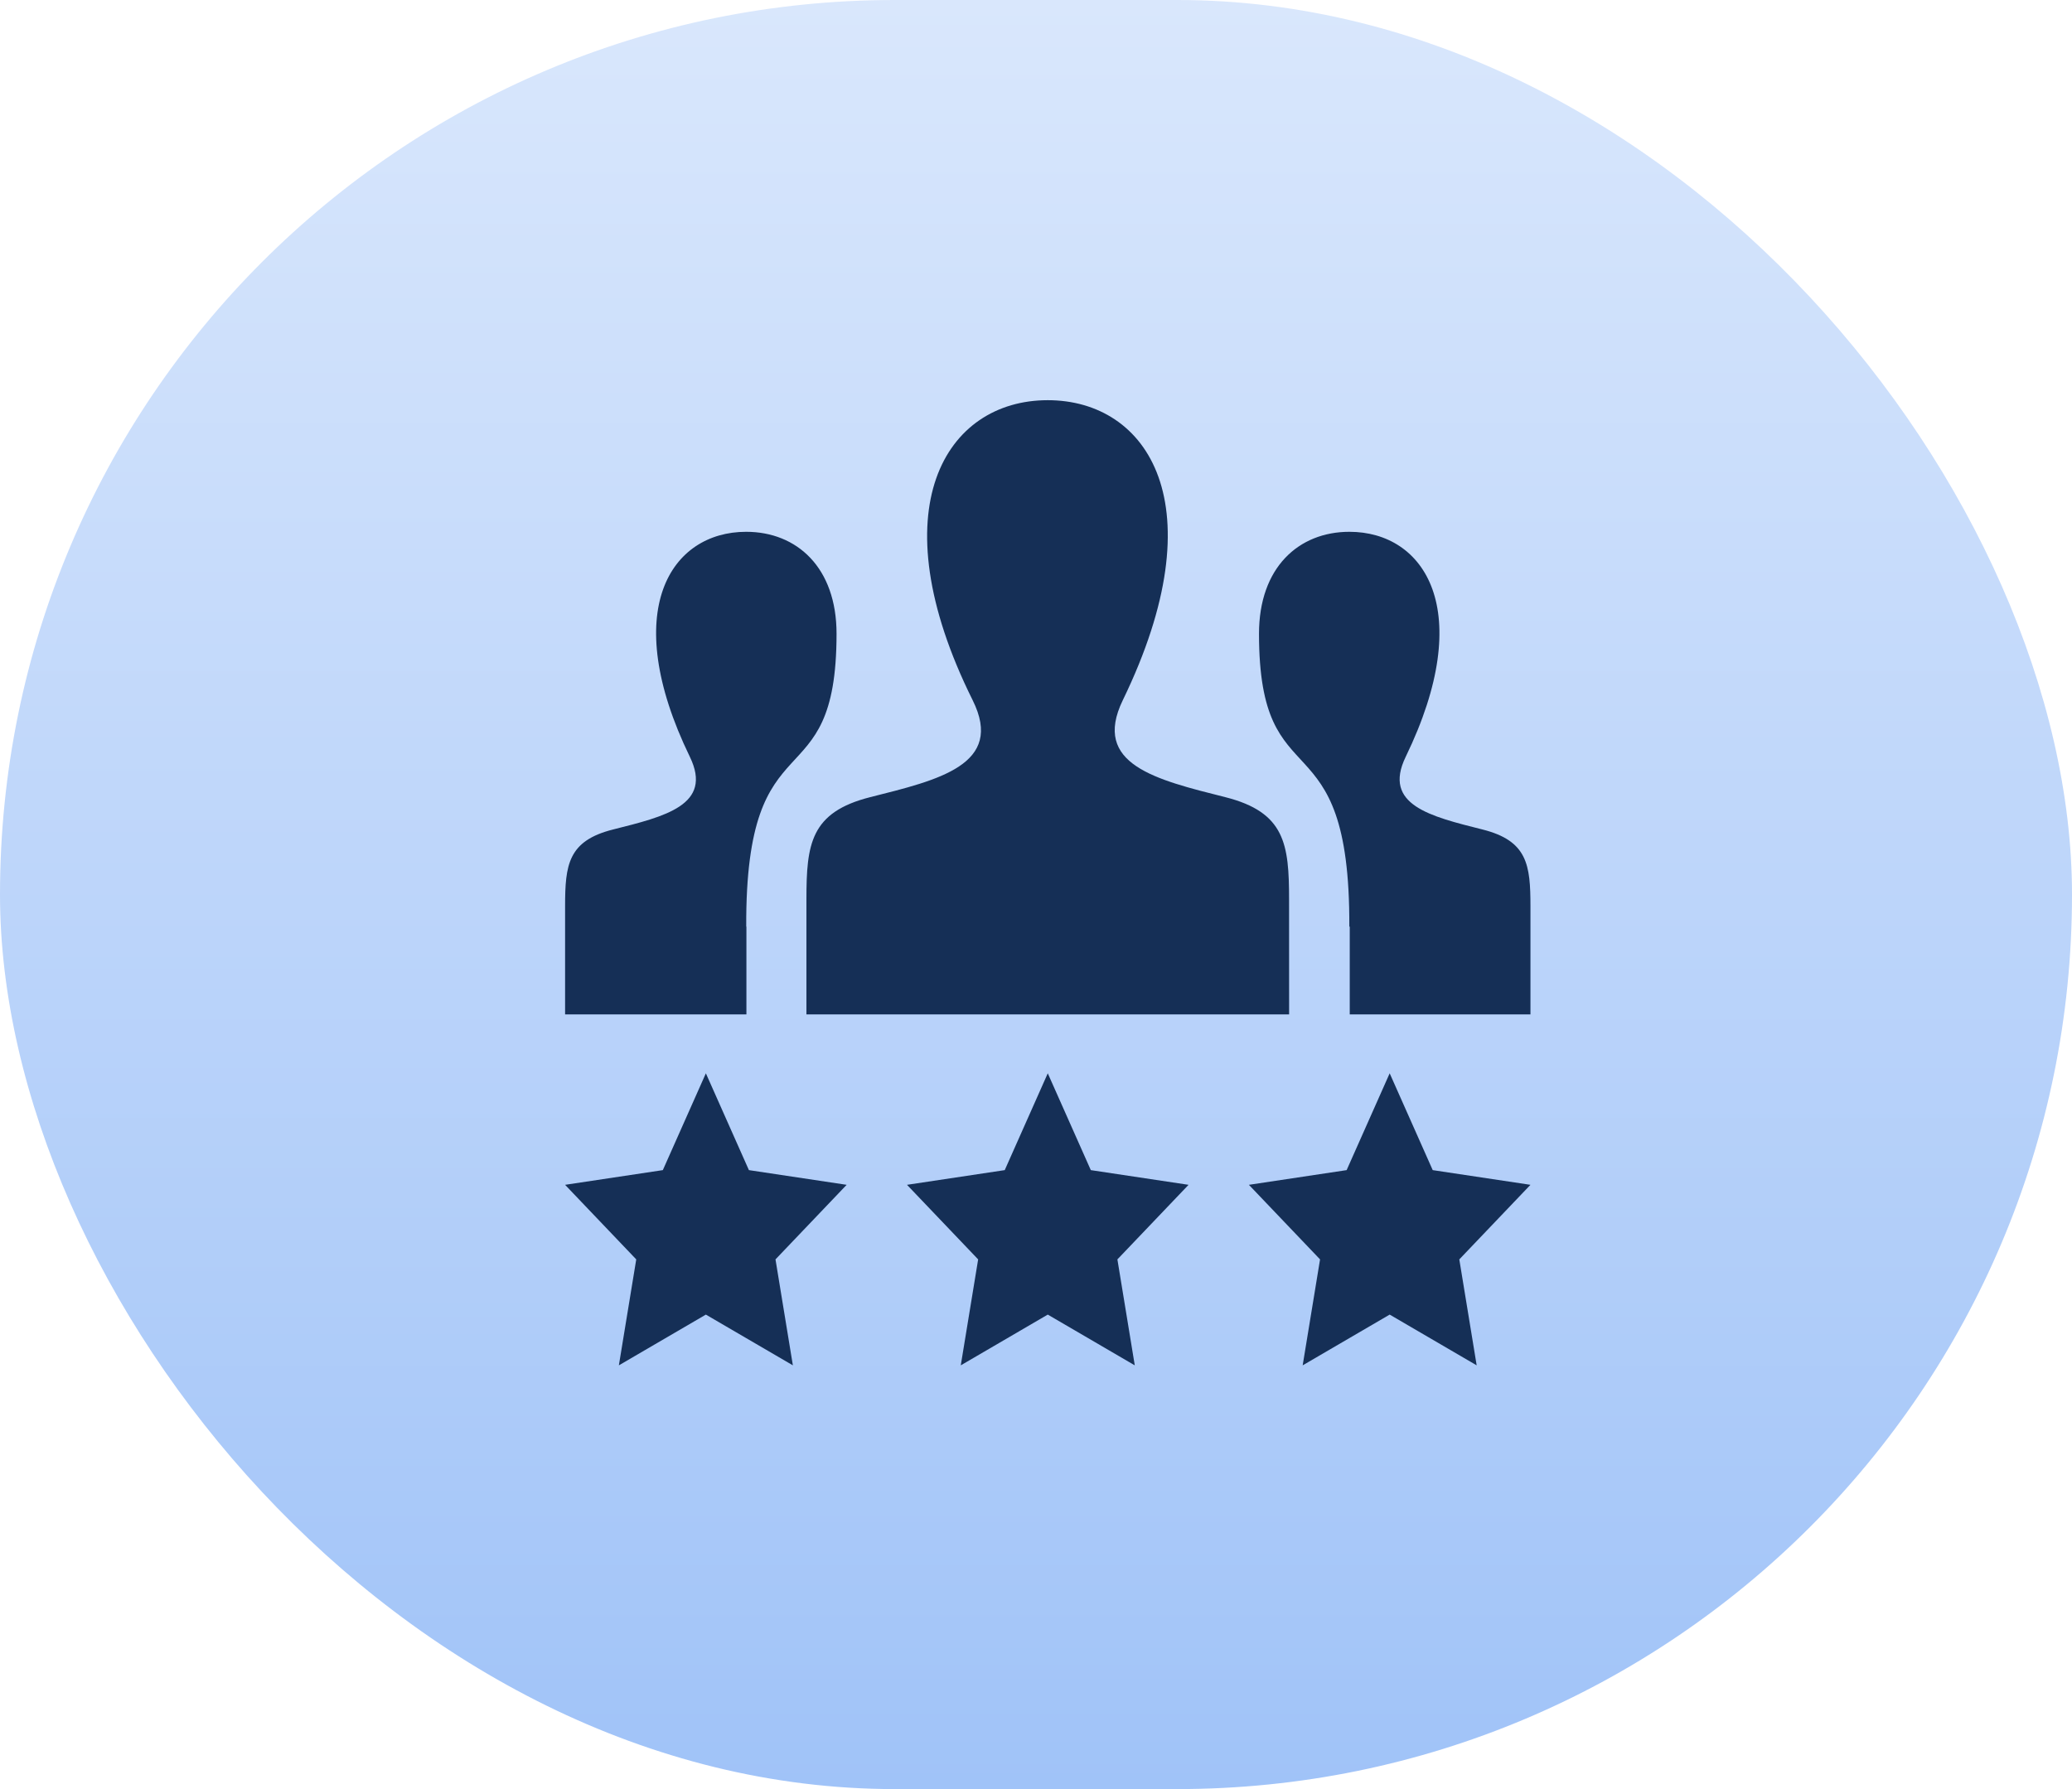 <svg xmlns="http://www.w3.org/2000/svg" width="88" height="76" viewBox="0 0 88 76" fill="none">
  <rect width="88" height="76" rx="38" fill="url(#paint0_linear_1_802)"/>
  <path fill-rule="evenodd" clip-rule="evenodd" d="M29.979 45.594L31.807 49.707L35.958 50.331L32.936 53.499L33.674 58L29.979 55.844L26.284 58L27.022 53.499L24 50.331L28.151 49.707L29.979 45.594ZM44.5 45.594L46.328 49.707L50.479 50.331L47.457 53.499L48.195 58L44.5 55.844L40.805 58L41.543 53.499L38.521 50.331L42.672 49.707L44.5 45.594ZM59.021 45.594L60.849 49.707L65 50.331L61.978 53.499L62.716 58L59.021 55.844L55.326 58L56.064 53.499L53.042 50.331L57.193 49.707L59.021 45.594ZM57.325 39.364H57.307C57.345 30.221 53.471 34.198 53.471 26.922C53.471 24.113 55.15 22.591 57.311 22.591C60.504 22.591 62.724 25.921 59.701 32.15C58.708 34.198 60.76 34.682 62.964 35.237C64.874 35.718 65 36.738 65 38.501V43.091H57.325V39.364ZM24 43.091V38.501C24 36.738 24.126 35.718 26.036 35.237C28.24 34.682 30.292 34.198 29.299 32.15C26.276 25.921 28.496 22.591 31.689 22.591C33.85 22.591 35.529 24.113 35.529 26.922C35.529 34.198 31.655 30.221 31.693 39.364H31.701V43.091H24ZM34.25 43.091V38.203C34.25 35.858 34.421 34.503 36.963 33.862C39.84 33.137 42.675 32.49 41.31 29.745C37.269 21.613 40.159 17 44.498 17C48.754 17 51.718 21.441 47.686 29.745C46.362 32.474 49.097 33.122 52.034 33.862C54.579 34.503 54.748 35.86 54.748 38.21L54.75 43.091H34.25Z" fill="#152F56"/>
  <defs>
    <linearGradient id="paint0_linear_1_802" x1="44" y1="0" x2="44" y2="76" gradientUnits="userSpaceOnUse">
      <stop stop-color="#D9E7FC"/>
      <stop offset="1" stop-color="#A0C3F8"/>
    </linearGradient>
  </defs>
</svg>
